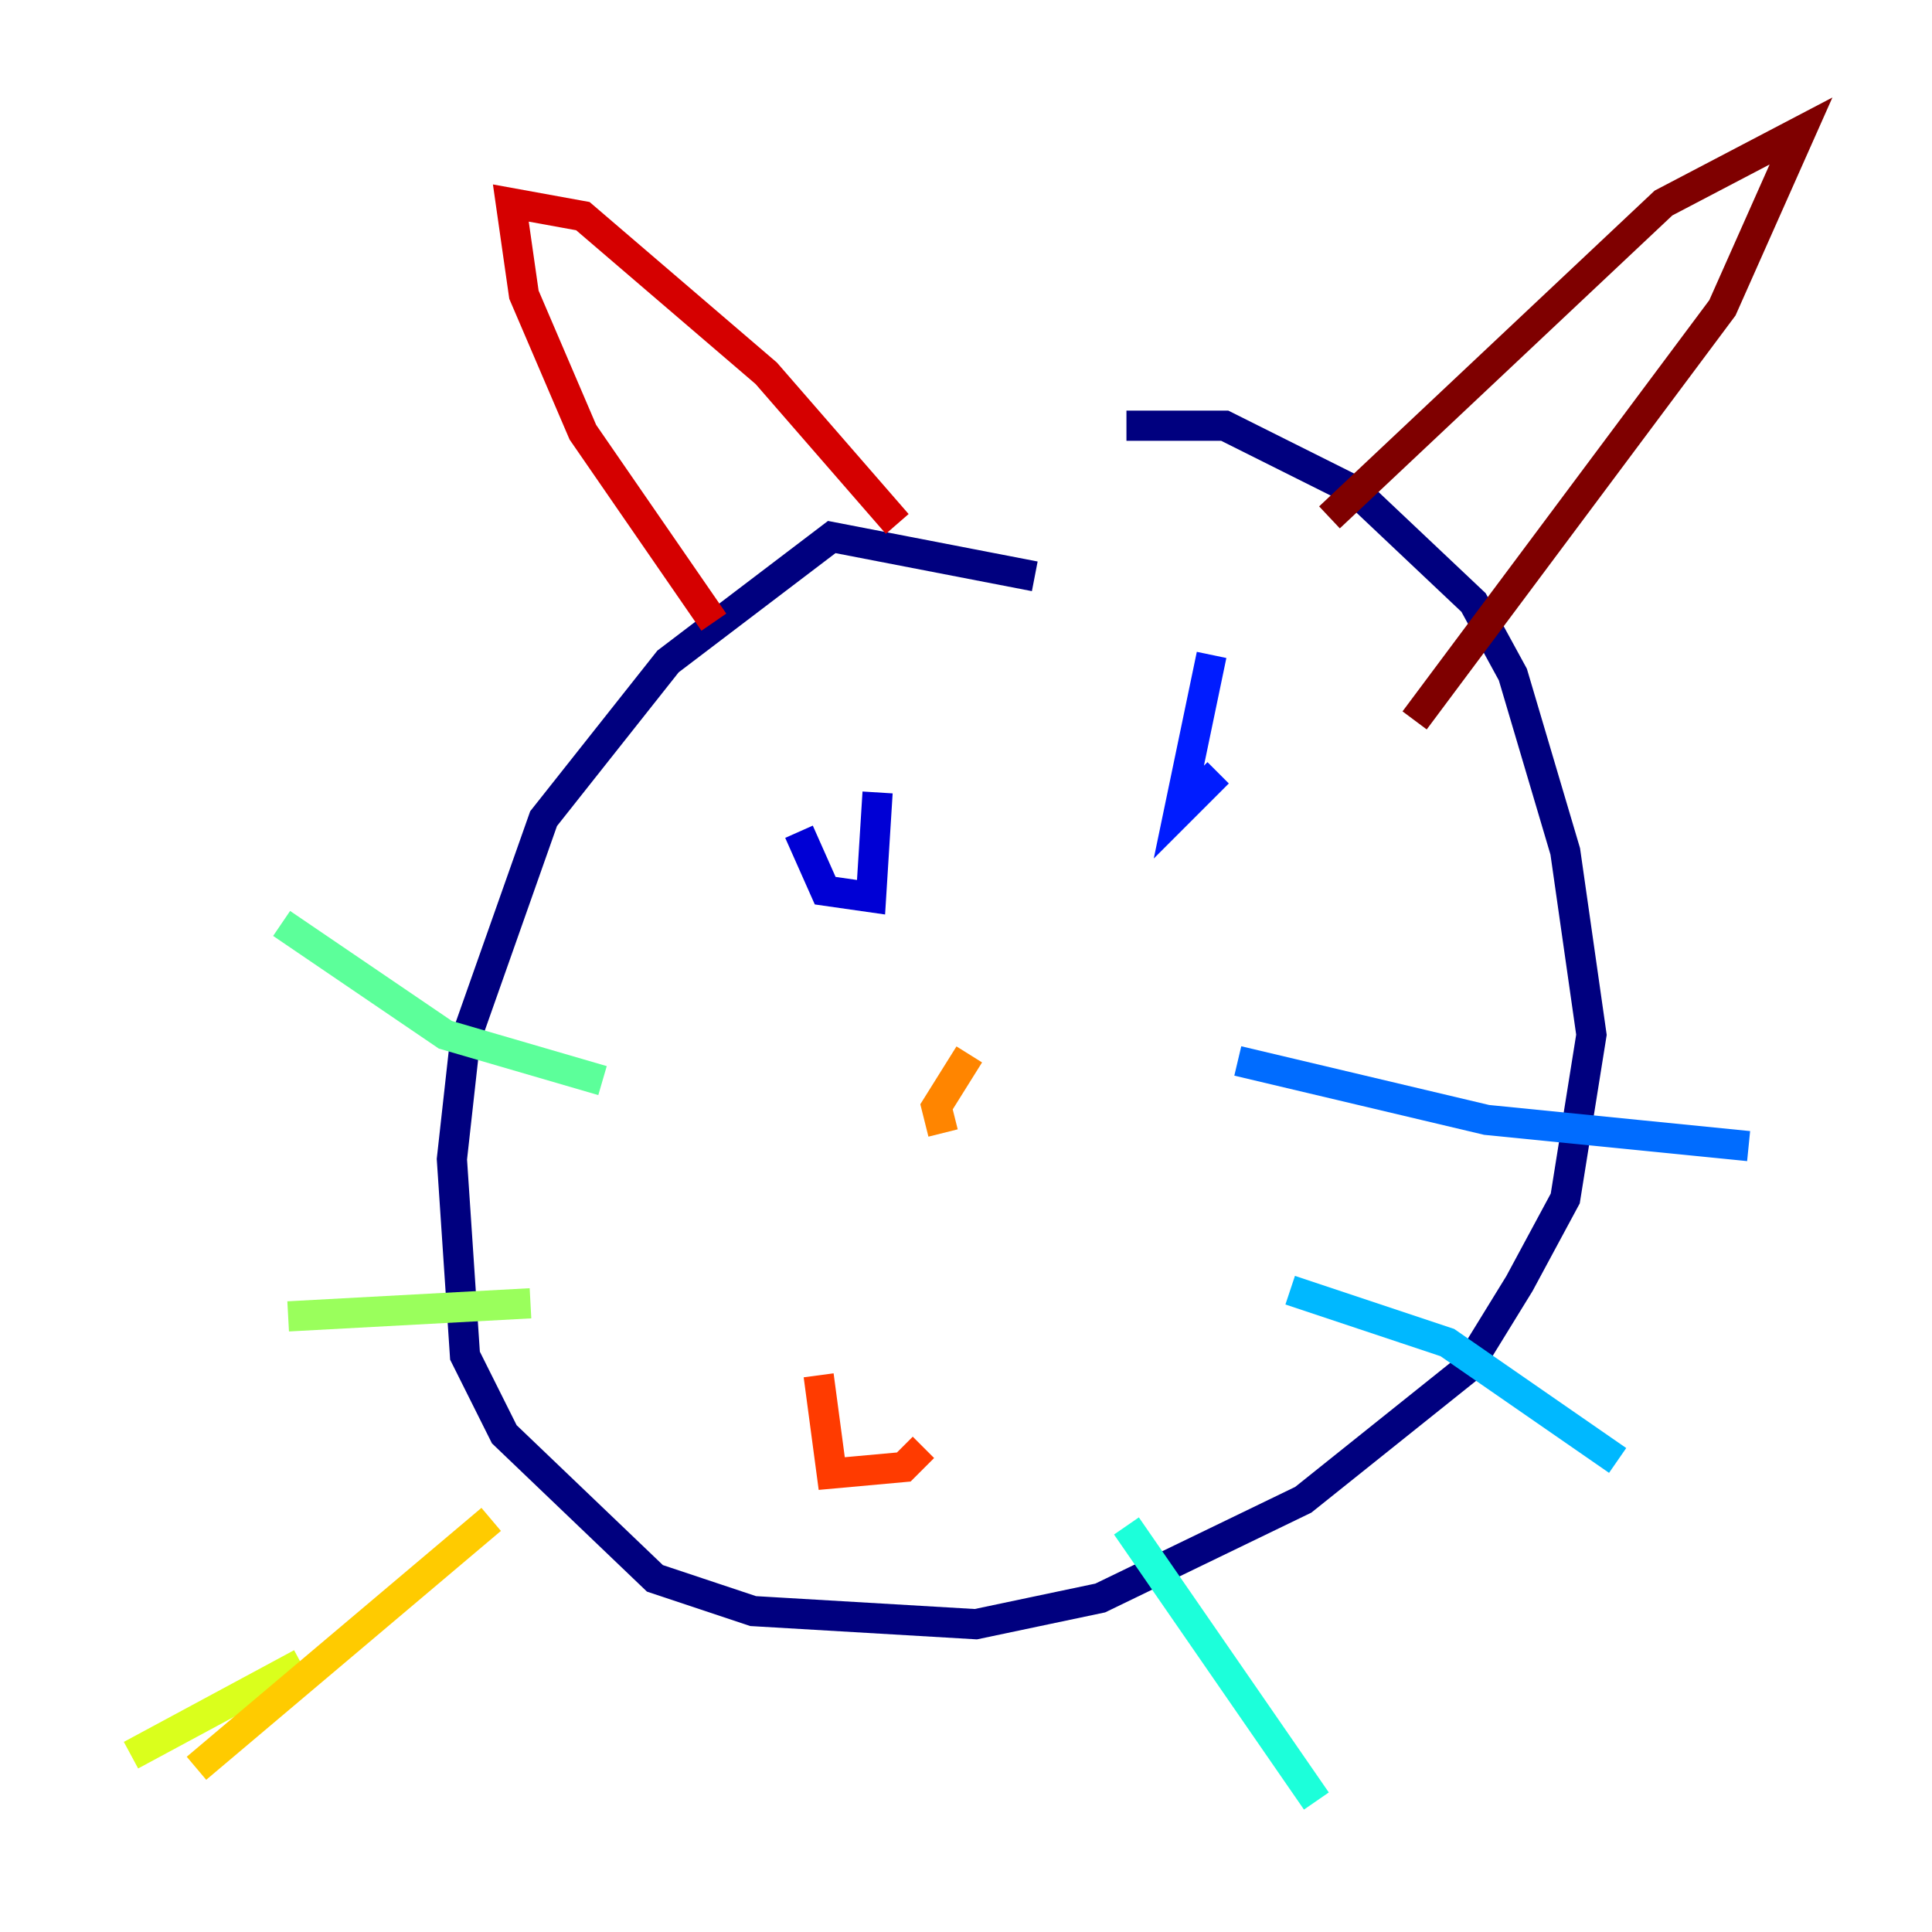 <?xml version="1.0" encoding="utf-8" ?>
<svg baseProfile="tiny" height="128" version="1.2" viewBox="0,0,128,128" width="128" xmlns="http://www.w3.org/2000/svg" xmlns:ev="http://www.w3.org/2001/xml-events" xmlns:xlink="http://www.w3.org/1999/xlink"><defs /><polyline fill="none" points="68.556,38.183 55.105,35.58 44.258,43.824 36.014,54.237 30.807,68.99 29.939,76.8 30.807,89.817 33.41,95.024 43.39,104.57 49.898,106.739 64.651,107.607 72.895,105.871 86.346,99.363 97.193,90.685 100.664,85.044 103.702,79.403 105.437,68.556 103.702,56.407 100.231,44.691 97.627,39.919 89.817,32.542 81.139,28.203 74.63,28.203" stroke="#00007f" stroke-width="2" /><polyline fill="none" points="52.936,55.105 54.671,59.01 57.709,59.444 58.142,52.502" stroke="#0000d5" stroke-width="2" /><polyline fill="none" points="80.271,43.39 78.102,53.803 80.705,51.2" stroke="#001cff" stroke-width="2" /><polyline fill="none" points="82.007,70.291 98.495,74.197 115.851,75.932" stroke="#006cff" stroke-width="2" /><polyline fill="none" points="85.478,85.478 95.891,88.949 107.173,96.759" stroke="#00b8ff" stroke-width="2" /><polyline fill="none" points="74.63,101.098 87.214,119.322" stroke="#1cffda" stroke-width="2" /><polyline fill="none" points="39.919,71.593 29.505,68.556 18.658,61.18" stroke="#5cff9a" stroke-width="2" /><polyline fill="none" points="35.146,86.346 19.091,87.214" stroke="#9aff5c" stroke-width="2" /><polyline fill="none" points="19.959,110.21 8.678,116.285" stroke="#daff1c" stroke-width="2" /><polyline fill="none" points="13.017,117.153 32.542,100.664" stroke="#ffcb00" stroke-width="2" /><polyline fill="none" points="64.217,69.858 62.047,73.329 62.481,75.064" stroke="#ff8500" stroke-width="2" /><polyline fill="none" points="54.237,91.119 55.105,97.627 59.878,97.193 61.18,95.891" stroke="#ff3b00" stroke-width="2" /><polyline fill="none" points="47.295,41.22 38.617,28.637 34.712,19.525 33.844,13.451 38.617,14.319 50.766,24.732 59.444,34.712" stroke="#d50000" stroke-width="2" /><polyline fill="none" points="88.081,34.278 110.21,13.451 119.322,8.678 114.115,20.393 93.722,47.729" stroke="#7f0000" stroke-width="2" /></svg>